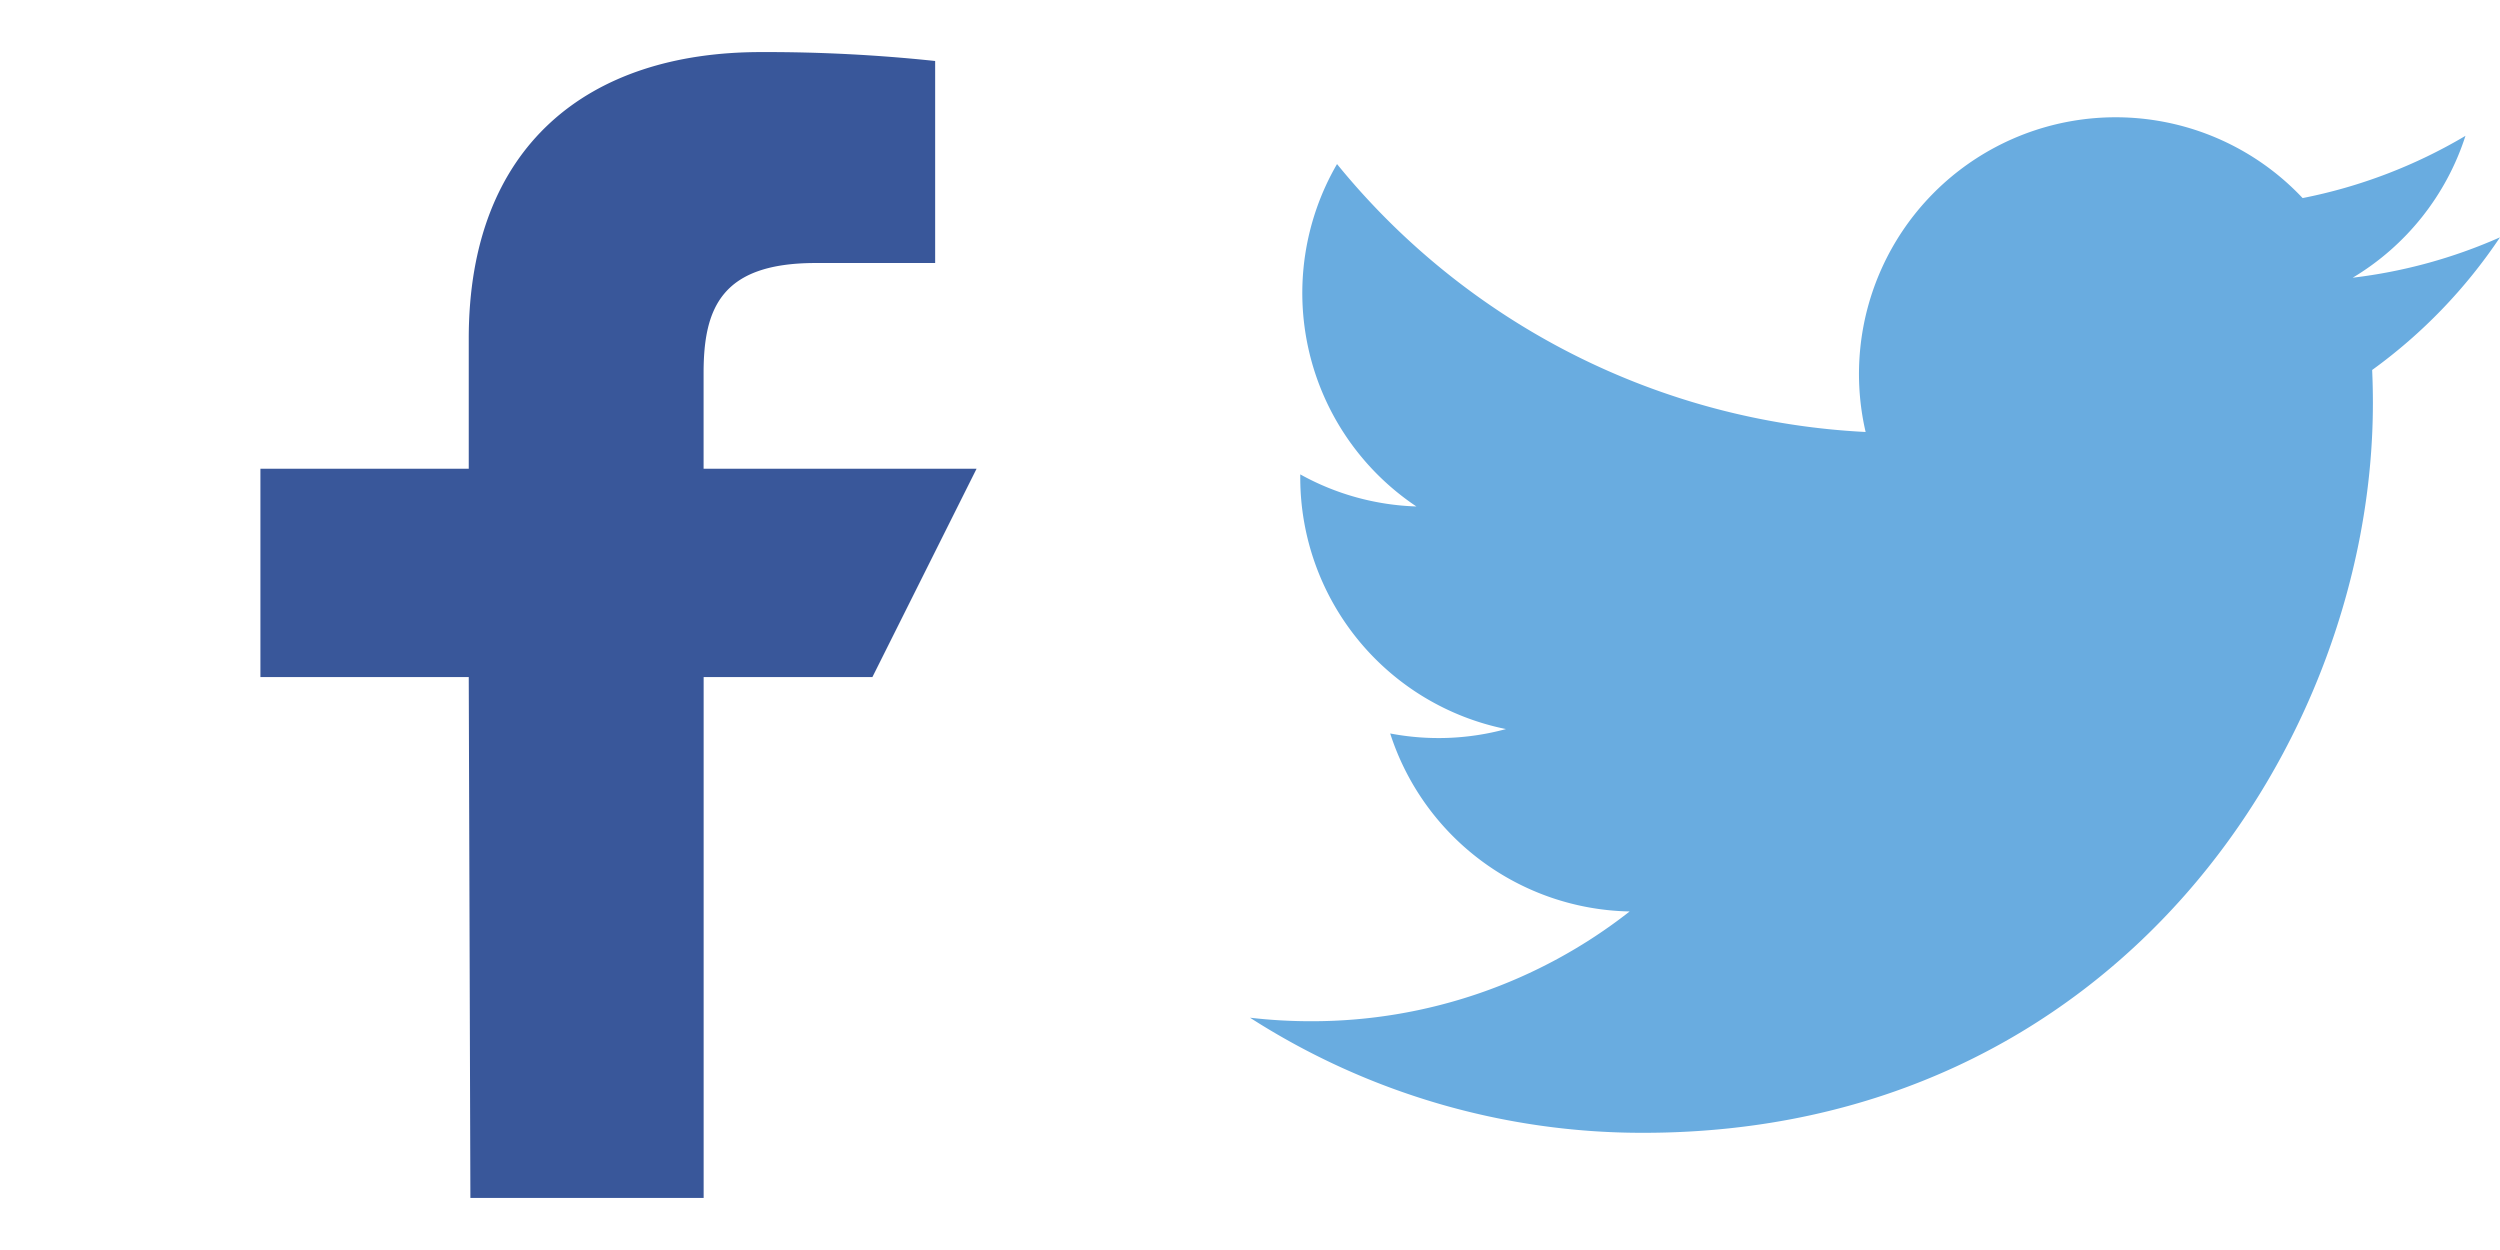 <svg xmlns="http://www.w3.org/2000/svg" viewBox="0 0 96 48"><title>social</title><path d="M18.063,46L18,26H10V18h8V13C18,5.577,22.6,2,29.218,2a61.448,61.448,0,0,1,6.692.342V10.1l-4.592,0c-3.6,0-4.3,1.711-4.3,4.222V18H37.5l-4,8H27.02V46H18.063Z" fill="#39579a"/><path d="M96,9.113a19.686,19.686,0,0,1-5.656,1.551,9.876,9.876,0,0,0,4.33-5.448,19.717,19.717,0,0,1-6.253,2.39,9.857,9.857,0,0,0-16.781,8.982A27.958,27.958,0,0,1,51.342,6.3a9.859,9.859,0,0,0,3.048,13.148,9.808,9.808,0,0,1-4.46-1.232c0,0.041,0,.082,0,0.124a9.854,9.854,0,0,0,7.9,9.656,9.873,9.873,0,0,1-4.447.169A9.858,9.858,0,0,0,62.579,35a19.759,19.759,0,0,1-12.23,4.215A20.048,20.048,0,0,1,48,39.08,27.874,27.874,0,0,0,63.1,43.5c18.114,0,28.019-15.006,28.019-28.019q0-.64-0.028-1.274A20.014,20.014,0,0,0,96,9.113Z" fill="#69ace0"/></svg>